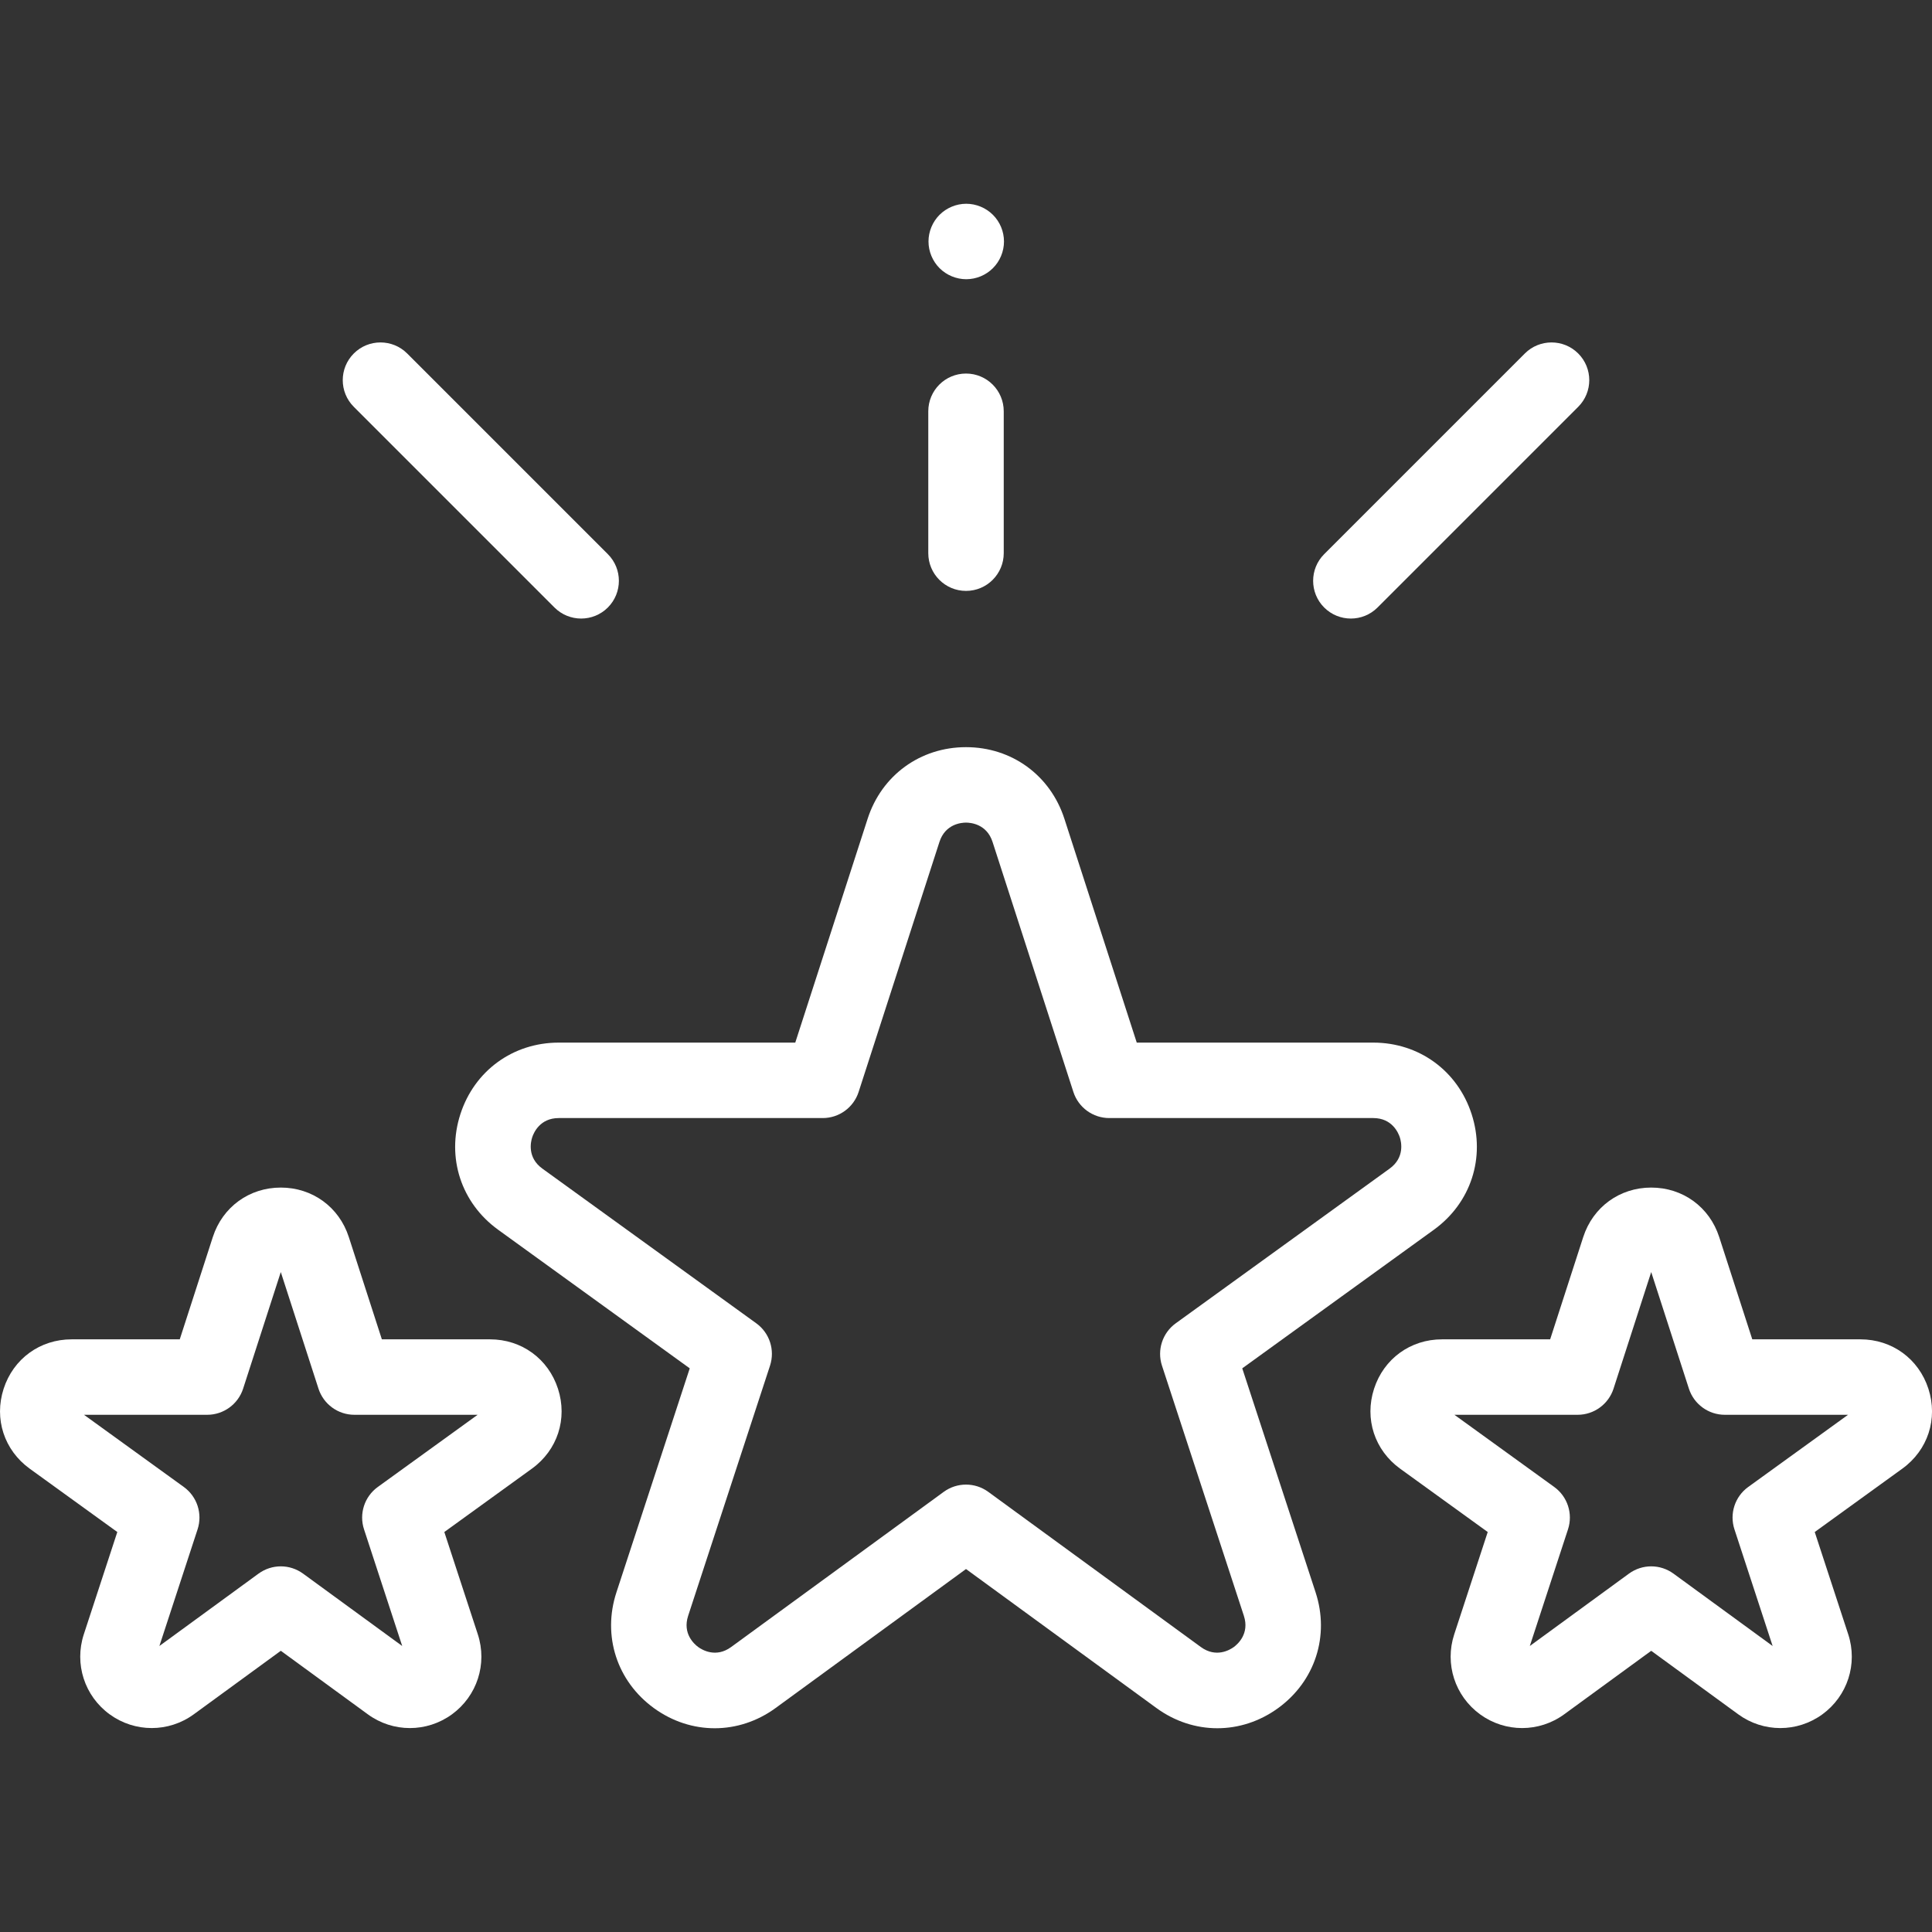 <svg width="92" height="92" viewBox="0 0 92 92" fill="none" xmlns="http://www.w3.org/2000/svg">
<rect x="0" y="0" width="92" height="92" fill="#333333" stroke="none"/>
<g clip-path="url(#clip0)">
<path d="M84.777 82.289C84.073 82.289 83.371 82.07 82.771 81.632L78.629 78.61L74.488 81.632C73.291 82.506 71.681 82.508 70.482 81.637C69.283 80.765 68.787 79.234 69.249 77.825L70.844 72.953L66.674 69.938C65.456 69.056 64.968 67.563 65.431 66.132C65.894 64.702 67.165 63.778 68.668 63.778H73.817L75.392 58.907C75.855 57.476 77.125 56.552 78.629 56.551C80.134 56.551 81.404 57.476 81.867 58.907L83.442 63.778H88.591C90.095 63.778 91.365 64.702 91.829 66.132C92.292 67.563 91.804 69.056 90.585 69.937L86.416 72.953L88.011 77.825C88.472 79.234 87.976 80.765 86.777 81.637C86.178 82.072 85.477 82.289 84.777 82.289ZM78.629 74.588C79.001 74.588 79.373 74.704 79.689 74.934L84.411 78.381L82.592 72.824C82.349 72.082 82.614 71.267 83.247 70.809L88.002 67.371H82.134C81.355 67.371 80.664 66.868 80.424 66.127L78.629 60.574L76.835 66.127C76.595 66.868 75.904 67.371 75.125 67.371H69.258L74.012 70.809C74.645 71.267 74.91 72.082 74.667 72.824L72.848 78.381L77.57 74.934C77.886 74.704 78.258 74.588 78.629 74.588Z" fill="white"/>
<path d="M19.518 82.289C18.815 82.289 18.112 82.07 17.513 81.632L13.372 78.609L9.23 81.632C8.033 82.506 6.423 82.507 5.224 81.636C4.025 80.765 3.53 79.234 3.991 77.825L5.586 72.953L1.416 69.938C0.198 69.056 -0.29 67.563 0.173 66.132C0.636 64.702 1.907 63.778 3.41 63.778H8.56L10.134 58.907C10.597 57.476 11.868 56.551 13.372 56.551H13.372C14.876 56.552 16.147 57.476 16.61 58.907L18.184 63.778H23.333C24.837 63.778 26.108 64.702 26.571 66.132C27.034 67.563 26.546 69.056 25.327 69.937L21.158 72.953L22.753 77.825C23.214 79.234 22.718 80.765 21.519 81.637C20.92 82.072 20.219 82.289 19.518 82.289ZM13.372 74.588C13.743 74.588 14.115 74.704 14.431 74.934L19.153 78.381L17.334 72.824C17.091 72.082 17.356 71.267 17.989 70.809L22.744 67.371H16.876C16.096 67.371 15.406 66.868 15.166 66.127L13.371 60.574L11.577 66.127C11.337 66.868 10.646 67.371 9.867 67.371H4L8.754 70.809C9.387 71.267 9.652 72.082 9.409 72.824L7.59 78.381L12.312 74.934C12.628 74.704 13 74.588 13.372 74.588Z" fill="white"/>
<path d="M57.968 82.297C56.957 82.297 55.947 81.976 55.066 81.333L46 74.716L36.935 81.333C35.176 82.617 32.9 82.619 31.139 81.339C29.377 80.059 28.676 77.894 29.354 75.825L32.845 65.159L23.722 58.56C21.959 57.285 21.253 55.124 21.923 53.055C22.593 50.985 24.431 49.648 26.607 49.648H37.87L41.316 38.988C41.985 36.917 43.824 35.579 46 35.579C48.177 35.579 50.015 36.917 50.685 38.988L54.131 49.648H65.394C67.569 49.648 69.408 50.985 70.078 53.055C70.748 55.124 70.042 57.285 68.279 58.56L59.155 65.159L62.647 75.825C63.325 77.895 62.624 80.059 60.862 81.339C59.982 81.978 58.975 82.297 57.968 82.297ZM46 70.695C46.372 70.695 46.744 70.81 47.059 71.04L57.184 78.43C57.91 78.96 58.566 78.565 58.75 78.432C58.933 78.298 59.511 77.796 59.232 76.943L55.332 65.03C55.089 64.287 55.354 63.473 55.987 63.015L66.173 55.648C66.9 55.122 66.729 54.377 66.659 54.161C66.589 53.946 66.291 53.241 65.394 53.241H52.823C52.044 53.241 51.353 52.739 51.113 51.997L47.265 40.093C46.989 39.239 46.227 39.172 46 39.172C45.773 39.172 45.011 39.239 44.735 40.093L40.887 51.997C40.647 52.739 39.957 53.241 39.177 53.241H26.607C25.709 53.241 25.412 53.946 25.342 54.161C25.272 54.377 25.1 55.123 25.827 55.648L36.014 63.015C36.647 63.473 36.911 64.287 36.668 65.03L32.769 76.943C32.489 77.796 33.067 78.298 33.251 78.432C33.435 78.565 34.091 78.96 34.816 78.43L44.941 71.04C45.256 70.81 45.628 70.695 46 70.695Z" fill="white"/>
<path d="M46.001 28.138C45.008 28.138 44.204 27.333 44.204 26.341V19.585C44.204 18.592 45.008 17.788 46.001 17.788C46.993 17.788 47.797 18.592 47.797 19.585V26.341C47.797 27.333 46.993 28.138 46.001 28.138Z" fill="white"/>
<path d="M64.327 29.455C63.867 29.455 63.407 29.279 63.056 28.929C62.355 28.227 62.355 27.09 63.056 26.388L72.612 16.832C73.314 16.131 74.451 16.131 75.153 16.832C75.855 17.534 75.855 18.671 75.153 19.373L65.597 28.929C65.246 29.28 64.787 29.455 64.327 29.455Z" fill="white"/>
<path d="M27.674 29.455C27.214 29.455 26.754 29.279 26.403 28.929L16.848 19.373C16.146 18.672 16.146 17.534 16.848 16.832C17.549 16.131 18.687 16.131 19.389 16.832L28.945 26.388C29.646 27.089 29.646 28.227 28.945 28.929C28.593 29.28 28.134 29.455 27.674 29.455Z" fill="white"/>
<path d="M46.011 13.296C45.538 13.296 45.075 13.104 44.741 12.77C44.407 12.436 44.214 11.972 44.214 11.499C44.214 11.027 44.407 10.563 44.741 10.229C45.077 9.895 45.538 9.703 46.011 9.703C46.484 9.703 46.947 9.895 47.281 10.229C47.617 10.563 47.809 11.027 47.809 11.499C47.809 11.972 47.617 12.436 47.281 12.77C46.947 13.104 46.485 13.296 46.011 13.296Z" fill="white"/>
</g>
<defs>
<clipPath id="clip0">
<rect width="92" height="92" fill="white"/>
</clipPath>
</defs>
</svg>
